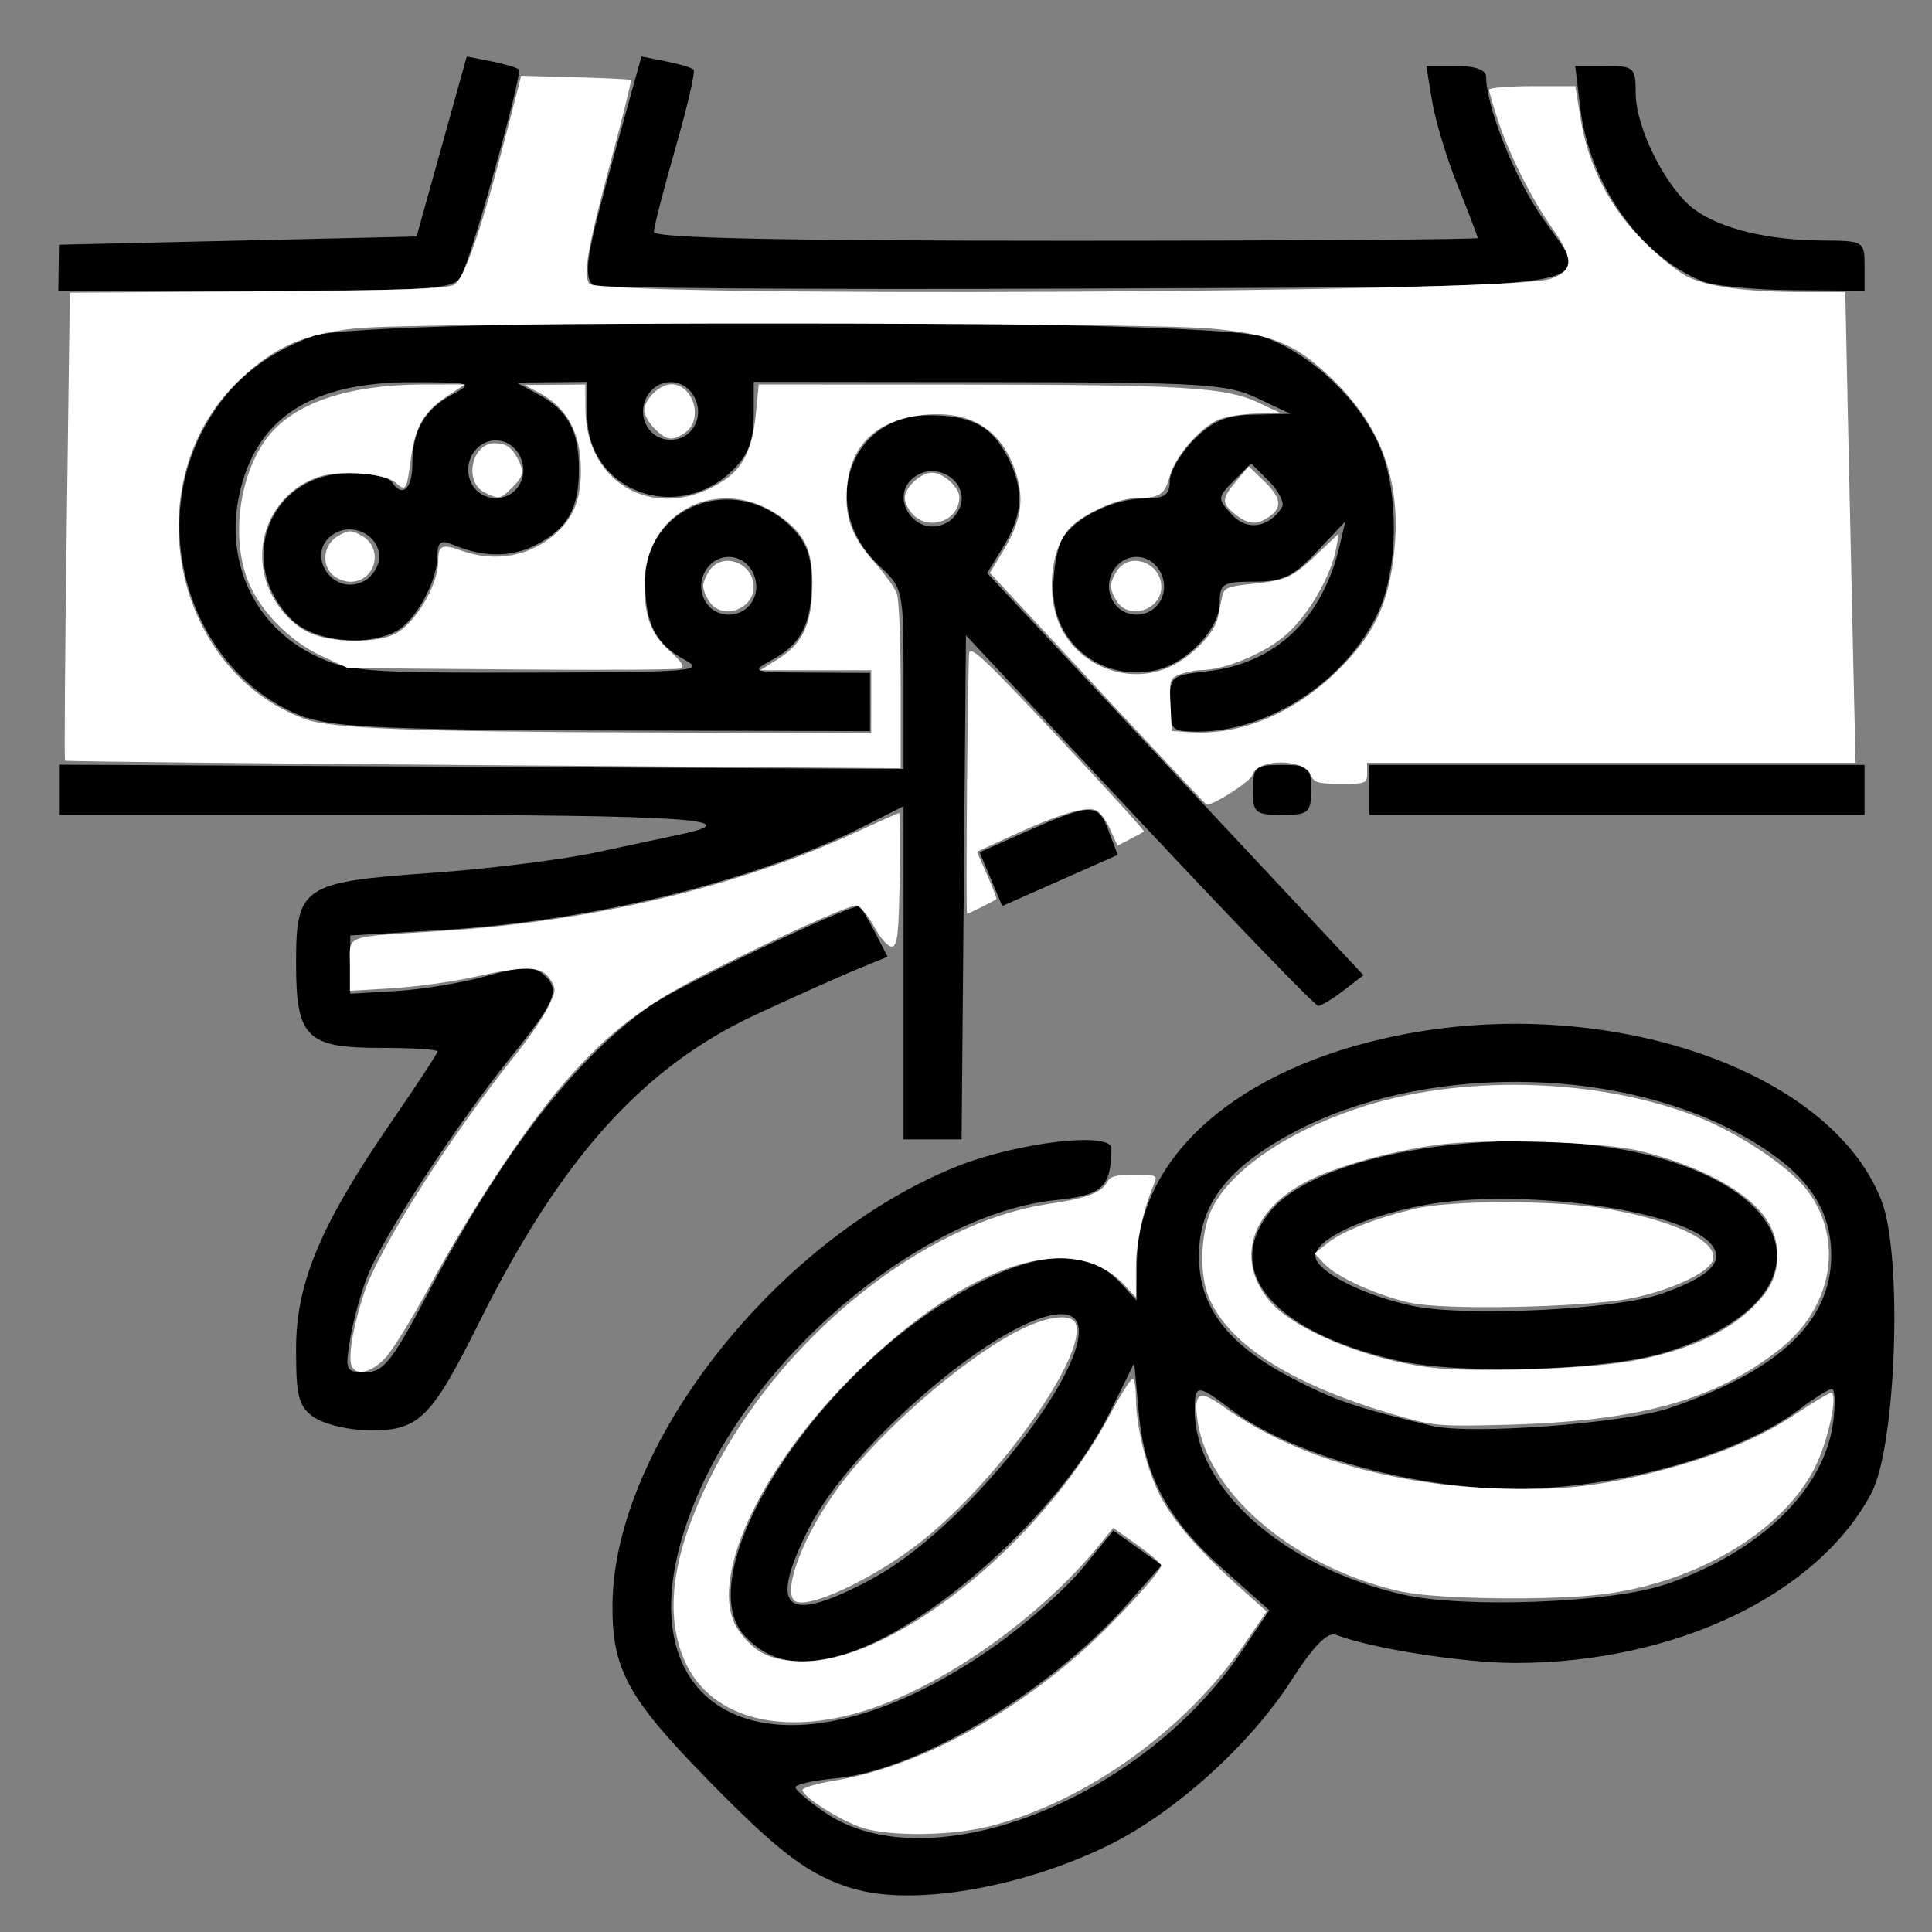 <?xml version="1.0" encoding="UTF-8" standalone="no"?>
<!-- Created with Inkscape (http://www.inkscape.org/) -->

<svg
   xmlns:dc="http://purl.org/dc/elements/1.1/"
   xmlns:cc="http://creativecommons.org/ns#"
   xmlns:rdf="http://www.w3.org/1999/02/22-rdf-syntax-ns#"
   xmlns:svg="http://www.w3.org/2000/svg"
   xmlns="http://www.w3.org/2000/svg"
   xmlns:sodipodi="http://sodipodi.sourceforge.net/DTD/sodipodi-0.dtd"
   xmlns:inkscape="http://www.inkscape.org/namespaces/inkscape"
   width="64"
   height="64"
   viewBox="0 0 16.933 16.933"
   version="1.1"
   id="svg8"
   inkscape:version="0.92.5 (2060ec1f9f, 2020-04-08)"
   sodipodi:docname="blood_circulation_64x64.svg">
  <rect x="0" y="0" width="16.933" height="16.933" fill="#808080" stroke="none"/>
  <defs
     id="defs2" />
  <sodipodi:namedview
     id="base"
     pagecolor="#ffffff"
     bordercolor="#666666"
     borderopacity="1.0"
     inkscape:pageopacity="0.0"
     inkscape:pageshadow="2"
     inkscape:zoom="5.6"
     inkscape:cx="62.885903"
     inkscape:cy="48.0339"
     inkscape:document-units="mm"
     inkscape:current-layer="layer1"
     showgrid="false"
     units="px"
     inkscape:window-width="1208"
     inkscape:window-height="987"
     inkscape:window-x="1992"
     inkscape:window-y="0"
     inkscape:window-maximized="1" />
  <g
     inkscape:label="Layer 1"
     inkscape:groupmode="layer"
     id="layer1"
     transform="translate(0,-280.067)">
    <path
       style="fill:#000000;stroke-width:0.073"
       d="m 7.481,296.622 c -0.392,-0.119 -0.644,-0.308 -1.286,-0.965 -0.692,-0.707 -0.83,-0.961 -0.827,-1.52 0.007,-1.388 1.423,-3.199 3.004,-3.841 0.534,-0.217 1.371,-0.316 1.369,-0.163 -0.003,0.341 -0.079,0.41 -0.494,0.453 -1.12,0.116 -2.547,1.276 -3.108,2.528 -0.876,1.953 0.614,2.76 2.566,1.389 0.281,-0.197 0.633,-0.508 0.782,-0.69 l 0.271,-0.331 0.212,0.151 0.212,0.151 -0.291,0.33 c -0.687,0.78 -1.836,1.469 -2.569,1.539 -0.193,0.019 -0.351,0.054 -0.35,0.079 2.922e-4,0.025 0.117,0.125 0.26,0.222 0.905,0.616 2.768,-0.103 3.646,-1.407 l 0.247,-0.367 -0.402,-0.358 c -0.488,-0.435 -0.692,-0.813 -0.743,-1.38 l -0.039,-0.429 -0.221,0.447 c -0.426,0.859 -1.582,1.899 -2.349,2.114 -0.38,0.106 -0.63,0.057 -0.841,-0.166 -0.472,-0.498 0.456,-2.08 1.695,-2.89 0.74,-0.483 1.271,-0.555 1.589,-0.213 l 0.148,0.159 0.002,-0.324 c 0.005,-0.938 0.885,-1.71 2.274,-1.995 1.836,-0.377 3.814,0.297 4.254,1.45 0.185,0.485 0.127,2.148 -0.09,2.558 -0.471,0.891 -1.724,1.489 -3.122,1.489 -0.452,0 -1.262,-0.127 -1.568,-0.246 -0.076,-0.03 -0.196,0.091 -0.393,0.398 -0.364,0.566 -1.022,1.16 -1.602,1.445 -0.761,0.375 -1.72,0.538 -2.236,0.381 z m 0.155,-2.714 c 0.974,-0.519 2.268,-2.323 1.666,-2.323 -0.502,0 -1.835,1.13 -2.212,1.876 -0.364,0.72 -0.207,0.849 0.546,0.448 z m 6.956,0.048 c 0.826,-0.28 1.395,-0.828 1.474,-1.418 0.022,-0.163 0.017,-0.297 -0.011,-0.297 -0.028,0 -0.155,0.08 -0.283,0.177 -0.52,0.396 -1.597,0.698 -2.493,0.698 -0.896,0 -1.973,-0.302 -2.493,-0.698 -0.29,-0.221 -0.315,-0.221 -0.315,0.007 0,0.687 0.778,1.377 1.823,1.617 0.536,0.123 1.823,0.074 2.297,-0.087 z m 0.043,-1.549 c 0.957,-0.325 1.415,-0.758 1.415,-1.338 0,-0.443 -0.252,-0.769 -0.83,-1.078 -1.108,-0.59 -2.774,-0.59 -3.882,0 -0.582,0.31 -0.83,0.635 -0.83,1.084 0,0.447 0.25,0.776 0.814,1.07 0.374,0.195 0.556,0.257 1.228,0.419 0.333,0.08 1.687,-0.021 2.086,-0.157 z m -2.385,-0.415 c -1.08,-0.247 -1.537,-0.774 -1.125,-1.298 0.447,-0.569 2.306,-0.816 3.473,-0.462 1.301,0.395 1.301,1.287 0,1.688 -0.519,0.16 -1.792,0.199 -2.348,0.072 z m 2.319,-0.588 c 0.417,-0.147 0.552,-0.284 0.428,-0.433 -0.25,-0.302 -1.689,-0.497 -2.514,-0.342 -0.527,0.099 -0.954,0.299 -0.954,0.446 0,0.132 0.414,0.345 0.85,0.437 0.468,0.099 1.788,0.034 2.191,-0.108 z m -11.812,1.089 c -0.14,-0.098 -0.162,-0.18 -0.162,-0.602 6.85e-5,-0.581 0.213,-1.087 0.839,-1.997 0.22,-0.32 0.401,-0.595 0.401,-0.612 0,-0.017 -0.225,-0.031 -0.499,-0.031 -0.65,0 -0.741,-0.09 -0.741,-0.742 0,-0.674 0.055,-0.711 1.183,-0.791 0.498,-0.035 1.149,-0.116 1.447,-0.18 0.298,-0.064 0.633,-0.135 0.744,-0.159 0.612,-0.131 0.012,-0.17 -2.586,-0.17 H 0.517 v -0.22 -0.22 l 3.701,0.019 3.701,0.019 -1.68e-5,-0.791 c -1.68e-5,-0.782 -0.003,-0.794 -0.215,-0.992 -0.535,-0.499 -0.265,-1.317 0.435,-1.317 0.376,0 0.55,0.092 0.691,0.363 0.148,0.286 0.138,0.501 -0.034,0.784 l -0.144,0.236 1.649,1.762 1.649,1.762 -0.174,0.134 c -0.096,0.074 -0.196,0.135 -0.222,0.135 -0.027,7.5e-4 -0.732,-0.73 -1.568,-1.623 l -1.52,-1.625 -0.019,2.209 -0.019,2.209 H 8.173 7.919 v -1.46 -1.46 l -0.346,0.175 c -0.957,0.482 -2.375,0.831 -3.701,0.91 l -0.802,0.048 v 0.255 0.255 l 0.401,-0.023 c 0.221,-0.013 0.576,-0.071 0.79,-0.131 0.3,-0.084 0.413,-0.089 0.492,-0.023 0.164,0.136 0.127,0.233 -0.274,0.73 -0.464,0.576 -1.101,1.545 -1.248,1.897 -0.06,0.144 -0.132,0.399 -0.16,0.565 -0.049,0.288 -0.042,0.303 0.132,0.303 0.157,0 0.235,-0.098 0.542,-0.681 0.655,-1.244 1.306,-2.085 1.966,-2.539 0.252,-0.173 1.704,-0.864 1.816,-0.864 0.013,0 0.076,0.1 0.138,0.221 l 0.114,0.221 -0.277,0.114 c -0.152,0.063 -0.548,0.24 -0.879,0.394 -0.99,0.461 -1.709,1.261 -2.423,2.696 -0.416,0.837 -0.527,0.948 -0.946,0.948 -0.186,0 -0.408,-0.051 -0.498,-0.114 z m 5.672,-8.055 c 0,-0.183 -0.218,-0.302 -0.385,-0.209 -0.283,0.159 -0.031,0.572 0.255,0.419 0.071,-0.038 0.13,-0.133 0.13,-0.21 z m 0.256,3.334 -0.099,-0.235 0.373,-0.166 c 0.605,-0.269 0.664,-0.271 0.756,-0.026 l 0.081,0.215 -0.506,0.224 -0.506,0.224 z m 2.296,-0.782 c 0,-0.201 0.02,-0.219 0.255,-0.219 0.235,0 0.255,0.017 0.255,0.219 0,0.201 -0.02,0.219 -0.255,0.219 -0.235,0 -0.255,-0.017 -0.255,-0.219 z m 1.021,0 v -0.219 h 2.17 2.17 v 0.219 0.219 h -2.17 -2.17 z m -9.309,-0.629 c -0.949,-0.336 -1.403,-1.545 -0.934,-2.487 0.207,-0.416 0.536,-0.702 0.989,-0.862 0.465,-0.164 7.839,-0.157 8.323,0.007 0.402,0.137 0.827,0.53 1.011,0.938 0.179,0.393 0.179,1.077 0,1.47 -0.273,0.6 -0.954,1.052 -1.588,1.052 -0.226,0 -0.242,-0.016 -0.242,-0.246 0,-0.237 0.011,-0.247 0.33,-0.283 0.597,-0.067 1.009,-0.459 1.16,-1.103 l 0.049,-0.21 -0.249,0.264 c -0.208,0.221 -0.299,0.264 -0.551,0.264 -0.274,0 -0.301,0.017 -0.301,0.186 0,0.22 -0.276,0.519 -0.541,0.585 -0.474,0.119 -0.918,-0.22 -0.918,-0.699 0,-0.165 0.034,-0.363 0.075,-0.44 0.1,-0.187 0.449,-0.361 0.724,-0.361 0.177,0 0.222,-0.031 0.222,-0.151 0,-0.083 0.096,-0.247 0.213,-0.365 0.167,-0.167 0.282,-0.214 0.529,-0.219 l 0.316,-0.007 -0.292,-0.138 c -0.264,-0.125 -0.484,-0.138 -2.352,-0.14 l -2.06,-0.002 v 0.295 c 0,0.215 -0.048,0.343 -0.176,0.471 -0.487,0.487 -1.283,0.195 -1.283,-0.471 v -0.295 l -0.31,0.003 -0.31,0.003 0.199,0.108 c 0.252,0.137 0.348,0.317 0.348,0.652 0,0.345 -0.099,0.519 -0.376,0.662 -0.218,0.113 -0.467,0.111 -0.736,-0.004 -0.099,-0.042 -0.128,-0.019 -0.128,0.103 0,0.218 -0.192,0.568 -0.361,0.658 -0.264,0.141 -0.725,0.09 -0.916,-0.101 -0.501,-0.501 -0.195,-1.283 0.503,-1.283 0.18,0 0.347,0.033 0.372,0.073 0.09,0.145 0.182,0.068 0.182,-0.151 0,-0.294 0.105,-0.479 0.348,-0.611 0.19,-0.103 0.176,-0.108 -0.348,-0.109 -0.888,-0.002 -1.374,0.315 -1.518,0.991 -0.126,0.592 0.138,1.15 0.666,1.405 0.289,0.14 0.438,0.152 1.877,0.149 1.421,-0.003 1.545,-0.013 1.364,-0.111 -0.258,-0.14 -0.348,-0.318 -0.348,-0.687 0,-0.671 0.793,-0.965 1.283,-0.476 0.129,0.129 0.176,0.256 0.176,0.476 0,0.369 -0.09,0.547 -0.348,0.687 -0.191,0.104 -0.178,0.108 0.33,0.111 l 0.529,0.003 v 0.255 0.255 l -2.316,-0.006 c -1.84,-0.005 -2.378,-0.028 -2.618,-0.113 z m 3.903,-1.028 c 0.093,-0.166 -0.025,-0.385 -0.208,-0.385 -0.184,0 -0.302,0.212 -0.211,0.381 0.088,0.165 0.328,0.167 0.419,0.004 z m 3.574,0 c 0.093,-0.166 -0.025,-0.385 -0.208,-0.385 -0.184,0 -0.302,0.212 -0.211,0.381 0.088,0.165 0.328,0.167 0.419,0.004 z m -6.846,-0.385 c 0,-0.183 -0.218,-0.302 -0.385,-0.209 -0.283,0.159 -0.031,0.572 0.255,0.419 0.071,-0.038 0.13,-0.133 0.13,-0.21 z m 7.912,-0.435 c 0.024,-0.038 -0.027,-0.14 -0.113,-0.227 l -0.157,-0.157 -0.151,0.151 c -0.147,0.147 -0.147,0.156 -0.019,0.297 0.132,0.146 0.328,0.116 0.441,-0.066 z m -6.682,-0.201 c 0.093,-0.166 -0.025,-0.385 -0.208,-0.385 -0.184,0 -0.302,0.212 -0.211,0.381 0.088,0.165 0.328,0.167 0.419,0.004 z m 1.532,-0.511 c 0.093,-0.166 -0.025,-0.385 -0.208,-0.385 -0.184,0 -0.302,0.212 -0.211,0.381 0.088,0.165 0.328,0.167 0.419,0.004 z m -5.572,-1.388 0.003,-0.201 1.567,-0.036 1.567,-0.036 0.22,-0.789 0.22,-0.789 0.213,0.042 c 0.117,0.023 0.227,0.056 0.243,0.072 0.035,0.035 -0.408,1.628 -0.504,1.81 -0.061,0.116 -0.224,0.128 -1.8,0.128 H 0.511 Z m 4.683,0.153 c -0.087,-0.087 -0.058,-0.262 0.186,-1.142 l 0.239,-0.862 0.213,0.042 c 0.117,0.023 0.227,0.056 0.244,0.073 0.017,0.017 -0.055,0.326 -0.159,0.688 -0.104,0.361 -0.189,0.692 -0.189,0.735 0,0.054 1.112,0.077 3.61,0.077 1.986,0 3.61,-0.011 3.61,-0.024 0,-0.013 -0.078,-0.218 -0.174,-0.456 -0.096,-0.238 -0.197,-0.571 -0.225,-0.742 l -0.051,-0.31 h 0.262 c 0.168,0 0.262,0.035 0.262,0.096 0,0.252 0.246,0.875 0.479,1.214 0.462,0.672 0.788,0.62 -4.023,0.641 -2.329,0.01 -4.257,-0.003 -4.284,-0.03 z m 9.726,-0.033 c -0.551,-0.22 -0.993,-0.85 -1.074,-1.529 l -0.043,-0.359 h 0.265 c 0.251,0 0.265,0.013 0.265,0.24 0,0.305 0.272,0.841 0.516,1.019 0.233,0.169 0.646,0.269 1.125,0.271 0.356,0.002 0.365,0.007 0.365,0.221 v 0.219 l -0.62,-0.005 c -0.341,-0.002 -0.701,-0.037 -0.8,-0.077 z"
       id="path854"
       inkscape:connector-curvature="0" />
    <path
       style="fill:#ffffff;stroke-width:0.001;stroke-miterlimit:4;stroke-dasharray:none"
       d="m 9.62,286.102 -0.944,-1.014 0.12,-0.199 c 0.15,-0.248 0.182,-0.434 0.114,-0.658 -0.115,-0.381 -0.38,-0.561 -0.784,-0.53 -0.425,0.032 -0.671,0.255 -0.703,0.636 -0.022,0.261 0.04,0.431 0.238,0.654 0.09,0.102 0.18,0.226 0.199,0.276 0.019,0.05 0.034,0.415 0.034,0.812 v 0.721 l -3.656,-0.027 c -2.011,-0.015 -3.661,-0.032 -3.668,-0.039 -0.007,-0.007 -1.3881e-4,-0.932 0.015,-2.057 l 0.027,-2.045 1.643,-0.011 c 1.246,-0.008 1.663,-0.023 1.725,-0.058 0.091,-0.052 0.246,-0.504 0.465,-1.353 l 0.123,-0.479 0.475,0.013 c 0.261,0.007 0.481,0.018 0.487,0.024 0.006,0.007 -0.072,0.323 -0.175,0.705 -0.204,0.76 -0.246,0.998 -0.191,1.08 0.081,0.121 8.057,0.082 8.421,-0.041 0.206,-0.07 0.212,-0.17 0.027,-0.434 -0.186,-0.263 -0.385,-0.658 -0.484,-0.959 -0.042,-0.129 -0.077,-0.249 -0.077,-0.266 0,-0.017 0.17,-0.031 0.378,-0.031 h 0.378 l 0.045,0.281 c 0.066,0.412 0.258,0.787 0.558,1.084 0.134,0.133 0.307,0.271 0.384,0.307 0.189,0.088 0.512,0.131 0.987,0.132 l 0.392,7.4e-4 0.023,1.096 c 0.013,0.603 0.033,1.531 0.045,2.063 l 0.022,0.967 H 14.123 11.982 v 0.092 c 0,0.088 -0.009,0.092 -0.231,0.092 -0.204,0 -0.235,-0.01 -0.267,-0.083 -0.062,-0.142 -0.469,-0.137 -0.507,0.006 -0.014,0.055 -0.347,0.269 -0.403,0.259 -0.006,-7.5e-4 -0.435,-0.458 -0.955,-1.016 z m -1.984,0.115 v -0.276 H 7.15 6.664 l 0.167,-0.106 c 0.21,-0.133 0.289,-0.315 0.289,-0.659 -1.457e-4,-0.282 -0.065,-0.422 -0.264,-0.57 -0.53,-0.394 -1.206,-0.069 -1.208,0.58 -9.277e-4,0.283 0.058,0.439 0.222,0.587 0.106,0.096 0.133,0.139 0.095,0.153 -0.029,0.011 -0.696,0.015 -1.484,0.008 l -1.431,-0.011 -0.232,-0.107 c -0.292,-0.135 -0.564,-0.421 -0.658,-0.694 -0.137,-0.396 -0.048,-0.941 0.203,-1.245 0.235,-0.285 0.706,-0.439 1.346,-0.44 l 0.365,-6.4e-4 -0.168,0.112 c -0.19,0.126 -0.269,0.264 -0.304,0.533 -0.038,0.285 -0.045,0.297 -0.132,0.218 -0.094,-0.085 -0.486,-0.116 -0.676,-0.053 -0.381,0.126 -0.587,0.542 -0.458,0.925 0.065,0.195 0.212,0.366 0.377,0.442 0.191,0.087 0.571,0.093 0.742,0.013 0.18,-0.086 0.386,-0.428 0.386,-0.641 0,-0.14 0.031,-0.154 0.205,-0.092 0.297,0.106 0.604,0.049 0.828,-0.154 0.157,-0.142 0.22,-0.304 0.217,-0.565 -0.003,-0.317 -0.124,-0.537 -0.366,-0.665 l -0.129,-0.068 0.267,-0.002 0.267,-0.002 8.069e-4,0.212 c 0.003,0.682 0.649,1.011 1.223,0.622 0.162,-0.11 0.241,-0.276 0.27,-0.567 l 0.026,-0.267 1.773,6.6e-4 c 1.963,7.3e-4 2.321,0.023 2.611,0.16 l 0.193,0.091 -0.213,0.003 c -0.117,0.002 -0.266,0.025 -0.332,0.053 -0.164,0.069 -0.383,0.322 -0.43,0.497 -0.043,0.16 -0.088,0.19 -0.29,0.19 -0.163,4.4e-4 -0.472,0.14 -0.587,0.265 -0.175,0.19 -0.209,0.607 -0.073,0.877 0.177,0.35 0.614,0.501 0.963,0.332 0.189,-0.092 0.381,-0.291 0.409,-0.426 0.01,-0.05 0.027,-0.132 0.037,-0.181 0.017,-0.08 0.043,-0.092 0.267,-0.115 0.302,-0.032 0.347,-0.053 0.576,-0.27 l 0.18,-0.171 -0.023,0.129 c -0.043,0.238 -0.238,0.578 -0.433,0.752 -0.185,0.166 -0.541,0.316 -0.752,0.316 -0.047,0 -0.129,0.017 -0.182,0.037 -0.091,0.035 -0.096,0.048 -0.085,0.267 l 0.011,0.23 0.179,0.011 c 0.429,0.027 0.904,-0.174 1.274,-0.54 0.304,-0.3 0.429,-0.546 0.486,-0.954 0.09,-0.639 -0.073,-1.147 -0.505,-1.575 -0.335,-0.332 -0.535,-0.418 -1.088,-0.469 -0.622,-0.058 -6.975,-0.06 -7.497,-0.002 -0.456,0.05 -0.703,0.158 -1.004,0.437 -0.94,0.87 -0.623,2.559 0.562,2.988 0.23,0.083 0.952,0.111 3.053,0.117 l 1.906,0.006 z"
       id="path866"
       inkscape:connector-curvature="0" />
    <path
       style="fill:#ffffff;stroke-width:0.001;stroke-miterlimit:4;stroke-dasharray:none"
       d="m 9.793,285.343 c -0.032,-0.045 -0.057,-0.108 -0.057,-0.139 0,-0.032 0.026,-0.094 0.057,-0.139 0.116,-0.166 0.385,-0.064 0.385,0.146 0,0.198 -0.273,0.292 -0.385,0.133 z"
       id="path868"
       inkscape:connector-curvature="0" />
    <path
       style="fill:#ffffff;stroke-width:0.001;stroke-miterlimit:4;stroke-dasharray:none"
       d="m 10.827,284.575 c -0.123,-0.097 -0.122,-0.136 0.01,-0.293 l 0.107,-0.128 0.132,0.127 c 0.152,0.146 0.166,0.232 0.05,0.313 -0.11,0.077 -0.184,0.072 -0.3,-0.019 z"
       id="path870"
       inkscape:connector-curvature="0" />
    <path
       style="fill:#ffffff;stroke-width:0.001;stroke-miterlimit:4;stroke-dasharray:none"
       d="m 8.004,284.578 c -0.041,-0.041 -0.074,-0.106 -0.074,-0.146 0,-0.093 0.139,-0.222 0.239,-0.222 0.097,0 0.239,0.128 0.239,0.214 0,0.203 -0.258,0.301 -0.405,0.154 z"
       id="path872"
       inkscape:connector-curvature="0" />
    <path
       style="fill:#ffffff;stroke-width:0.001;stroke-miterlimit:4;stroke-dasharray:none"
       d="m 6.22,285.343 c -0.032,-0.045 -0.057,-0.108 -0.057,-0.139 0,-0.032 0.026,-0.094 0.057,-0.139 0.116,-0.166 0.385,-0.064 0.385,0.146 0,0.198 -0.273,0.292 -0.385,0.133 z"
       id="path874"
       inkscape:connector-curvature="0" />
    <path
       style="fill:#ffffff;stroke-width:0.001;stroke-miterlimit:4;stroke-dasharray:none"
       d="m 5.737,283.824 c -0.05,-0.05 -0.09,-0.121 -0.09,-0.159 0,-0.098 0.135,-0.23 0.235,-0.23 0.195,0 0.286,0.308 0.125,0.422 -0.112,0.079 -0.164,0.072 -0.27,-0.033 z"
       id="path876"
       inkscape:connector-curvature="0" />
    <path
       style="fill:#ffffff;stroke-width:0.001;stroke-miterlimit:4;stroke-dasharray:none"
       d="m 4.247,284.383 c -0.184,-0.092 -0.114,-0.432 0.089,-0.431 0.098,7.2e-4 0.147,0.034 0.201,0.135 0.061,0.115 0.054,0.151 -0.048,0.253 -0.104,0.104 -0.116,0.106 -0.241,0.043 z"
       id="path878"
       inkscape:connector-curvature="0" />
    <path
       style="fill:#ffffff;stroke-width:0.001;stroke-miterlimit:4;stroke-dasharray:none"
       d="m 2.905,285.096 c -0.092,-0.102 -0.062,-0.265 0.062,-0.334 0.091,-0.051 0.112,-0.051 0.203,0 0.197,0.11 0.123,0.404 -0.101,0.404 -0.054,0 -0.128,-0.032 -0.163,-0.07 z"
       id="path880"
       inkscape:connector-curvature="0" />
    <path
       style="fill:#ffffff;stroke-width:0.001;stroke-miterlimit:4;stroke-dasharray:none"
       d="m 8.475,286.981 c 0.006,-0.603 0.014,-1.137 0.019,-1.186 0.007,-0.076 0.126,0.035 0.777,0.729 0.423,0.451 0.763,0.825 0.755,0.831 -0.008,0.007 -0.063,0.037 -0.123,0.068 l -0.109,0.056 -0.064,-0.144 c -0.035,-0.079 -0.092,-0.155 -0.127,-0.168 -0.089,-0.034 -0.323,0.036 -0.707,0.212 l -0.334,0.153 0.09,0.204 c 0.05,0.112 0.086,0.208 0.081,0.212 -0.017,0.014 -0.245,0.128 -0.257,0.128 -0.006,0 -0.006,-0.493 -5.252e-4,-1.096 z"
       id="path882"
       inkscape:connector-curvature="0" />
    <path
       style="fill:#ffffff;stroke-width:0.001;stroke-miterlimit:4;stroke-dasharray:none"
       d="m 3.081,292.036 c -0.032,-0.082 0.018,-0.363 0.115,-0.65 0.131,-0.387 0.763,-1.379 1.323,-2.075 0.114,-0.142 0.242,-0.329 0.284,-0.415 0.072,-0.147 0.073,-0.163 0.017,-0.249 -0.076,-0.115 -0.215,-0.119 -0.668,-0.017 -0.181,0.041 -0.5,0.085 -0.707,0.098 l -0.378,0.023 v -0.226 c 0,-0.27 -0.071,-0.243 0.798,-0.298 1.326,-0.083 2.609,-0.389 3.64,-0.867 0.198,-0.092 0.367,-0.167 0.375,-0.167 0.008,0 0.01,0.261 0.005,0.58 -0.008,0.481 -0.02,0.581 -0.065,0.59 -0.034,0.006 -0.096,-0.062 -0.159,-0.175 -0.057,-0.102 -0.127,-0.185 -0.156,-0.185 -0.072,0 -0.704,0.286 -1.308,0.592 -0.564,0.286 -0.872,0.524 -1.262,0.974 -0.327,0.377 -0.815,1.116 -1.166,1.765 -0.152,0.281 -0.328,0.566 -0.391,0.634 -0.121,0.13 -0.26,0.162 -0.296,0.068 z"
       id="path884"
       inkscape:connector-curvature="0" />
    <path
       style="fill:#ffffff;stroke-width:0.001;stroke-miterlimit:4;stroke-dasharray:none"
       d="m 6.96,294.093 c -0.1,-0.1 0.093,-0.592 0.393,-0.996 0.357,-0.482 1.073,-1.107 1.559,-1.36 0.258,-0.135 0.479,-0.164 0.516,-0.068 0.103,0.268 -0.661,1.352 -1.337,1.895 -0.419,0.337 -1.035,0.625 -1.131,0.529 z"
       id="path886"
       inkscape:connector-curvature="0" />
    <path
       style="fill:#ffffff;stroke-width:0.001;stroke-miterlimit:4;stroke-dasharray:none"
       d="m 7.557,296.086 c -0.179,-0.055 -0.515,-0.266 -0.524,-0.329 -0.003,-0.02 0.119,-0.057 0.271,-0.082 0.696,-0.114 1.472,-0.516 2.164,-1.121 0.276,-0.241 0.709,-0.71 0.709,-0.766 0,-0.018 -0.095,-0.099 -0.21,-0.181 l -0.21,-0.149 -0.111,0.137 c -0.561,0.691 -1.48,1.321 -2.192,1.501 -0.717,0.182 -1.287,-0.021 -1.475,-0.525 -0.152,-0.406 -0.075,-0.902 0.238,-1.538 0.604,-1.228 1.87,-2.253 2.984,-2.416 0.317,-0.046 0.453,-0.097 0.5,-0.186 0.029,-0.054 0.079,-0.069 0.242,-0.069 0.181,0 0.202,0.007 0.178,0.065 -0.104,0.249 -0.165,0.527 -0.165,0.753 v 0.258 l -0.102,-0.109 c -0.454,-0.486 -1.346,-0.202 -2.322,0.742 -0.882,0.853 -1.356,1.888 -1.051,2.297 0.135,0.18 0.257,0.244 0.501,0.259 0.792,0.05 2.14,-1.013 2.75,-2.168 0.096,-0.181 0.185,-0.319 0.199,-0.305 0.014,0.014 0.025,0.092 0.025,0.175 0.001,0.25 0.1,0.636 0.219,0.861 0.118,0.222 0.354,0.489 0.713,0.81 l 0.214,0.191 -0.196,0.286 c -0.517,0.756 -1.389,1.38 -2.227,1.595 -0.337,0.086 -0.869,0.093 -1.124,0.015 z"
       id="path888"
       inkscape:connector-curvature="0" />
    <path
       style="fill:#ffffff;stroke-width:0.001;stroke-miterlimit:4;stroke-dasharray:none"
       d="m 12.277,292.482 c -0.933,-0.265 -1.505,-0.62 -1.683,-1.046 -0.082,-0.195 -0.073,-0.547 0.018,-0.753 0.149,-0.337 0.636,-0.681 1.269,-0.896 0.897,-0.305 2.094,-0.279 2.985,0.064 0.366,0.141 0.818,0.443 0.974,0.65 0.326,0.433 0.222,1.027 -0.245,1.394 -0.564,0.443 -1.226,0.627 -2.377,0.659 -0.581,0.016 -0.649,0.011 -0.939,-0.071 z m 2,-0.482 c 0.558,-0.097 0.948,-0.29 1.183,-0.584 0.151,-0.189 0.159,-0.458 0.021,-0.664 -0.164,-0.243 -0.579,-0.467 -1.105,-0.597 -0.333,-0.082 -1.348,-0.112 -1.78,-0.054 -0.402,0.054 -0.881,0.188 -1.13,0.314 -0.508,0.257 -0.646,0.704 -0.33,1.064 0.217,0.247 0.844,0.505 1.398,0.573 0.367,0.046 1.347,0.016 1.743,-0.053 z"
       id="path890"
       inkscape:connector-curvature="0" />
    <path
       style="fill:#ffffff;stroke-width:0.001;stroke-miterlimit:4;stroke-dasharray:none"
       d="m 12.302,294.021 c -0.934,-0.2 -1.716,-0.852 -1.807,-1.506 -0.034,-0.246 0.016,-0.272 0.23,-0.118 0.585,0.42 1.419,0.674 2.347,0.714 0.575,0.025 0.939,-0.013 1.476,-0.154 0.501,-0.131 0.882,-0.29 1.191,-0.497 0.152,-0.101 0.291,-0.185 0.309,-0.185 0.061,-1.4e-4 -0.017,0.387 -0.125,0.619 -0.267,0.574 -1.03,1.04 -1.877,1.146 -0.45,0.056 -1.44,0.044 -1.745,-0.021 z"
       id="path892"
       inkscape:connector-curvature="0" />
    <path
       style="fill:#ffffff;stroke-width:0.001;stroke-miterlimit:4;stroke-dasharray:none"
       d="m 12.361,291.486 c -0.298,-0.068 -0.645,-0.225 -0.753,-0.341 l -0.086,-0.092 0.111,-0.089 c 0.128,-0.103 0.408,-0.215 0.753,-0.3 0.33,-0.082 1.263,-0.08 1.721,0.002 0.615,0.111 0.984,0.302 0.897,0.464 -0.058,0.108 -0.402,0.259 -0.725,0.319 -0.431,0.079 -1.631,0.102 -1.918,0.036 z"
       id="path894"
       inkscape:connector-curvature="0" />
  </g>
</svg>
